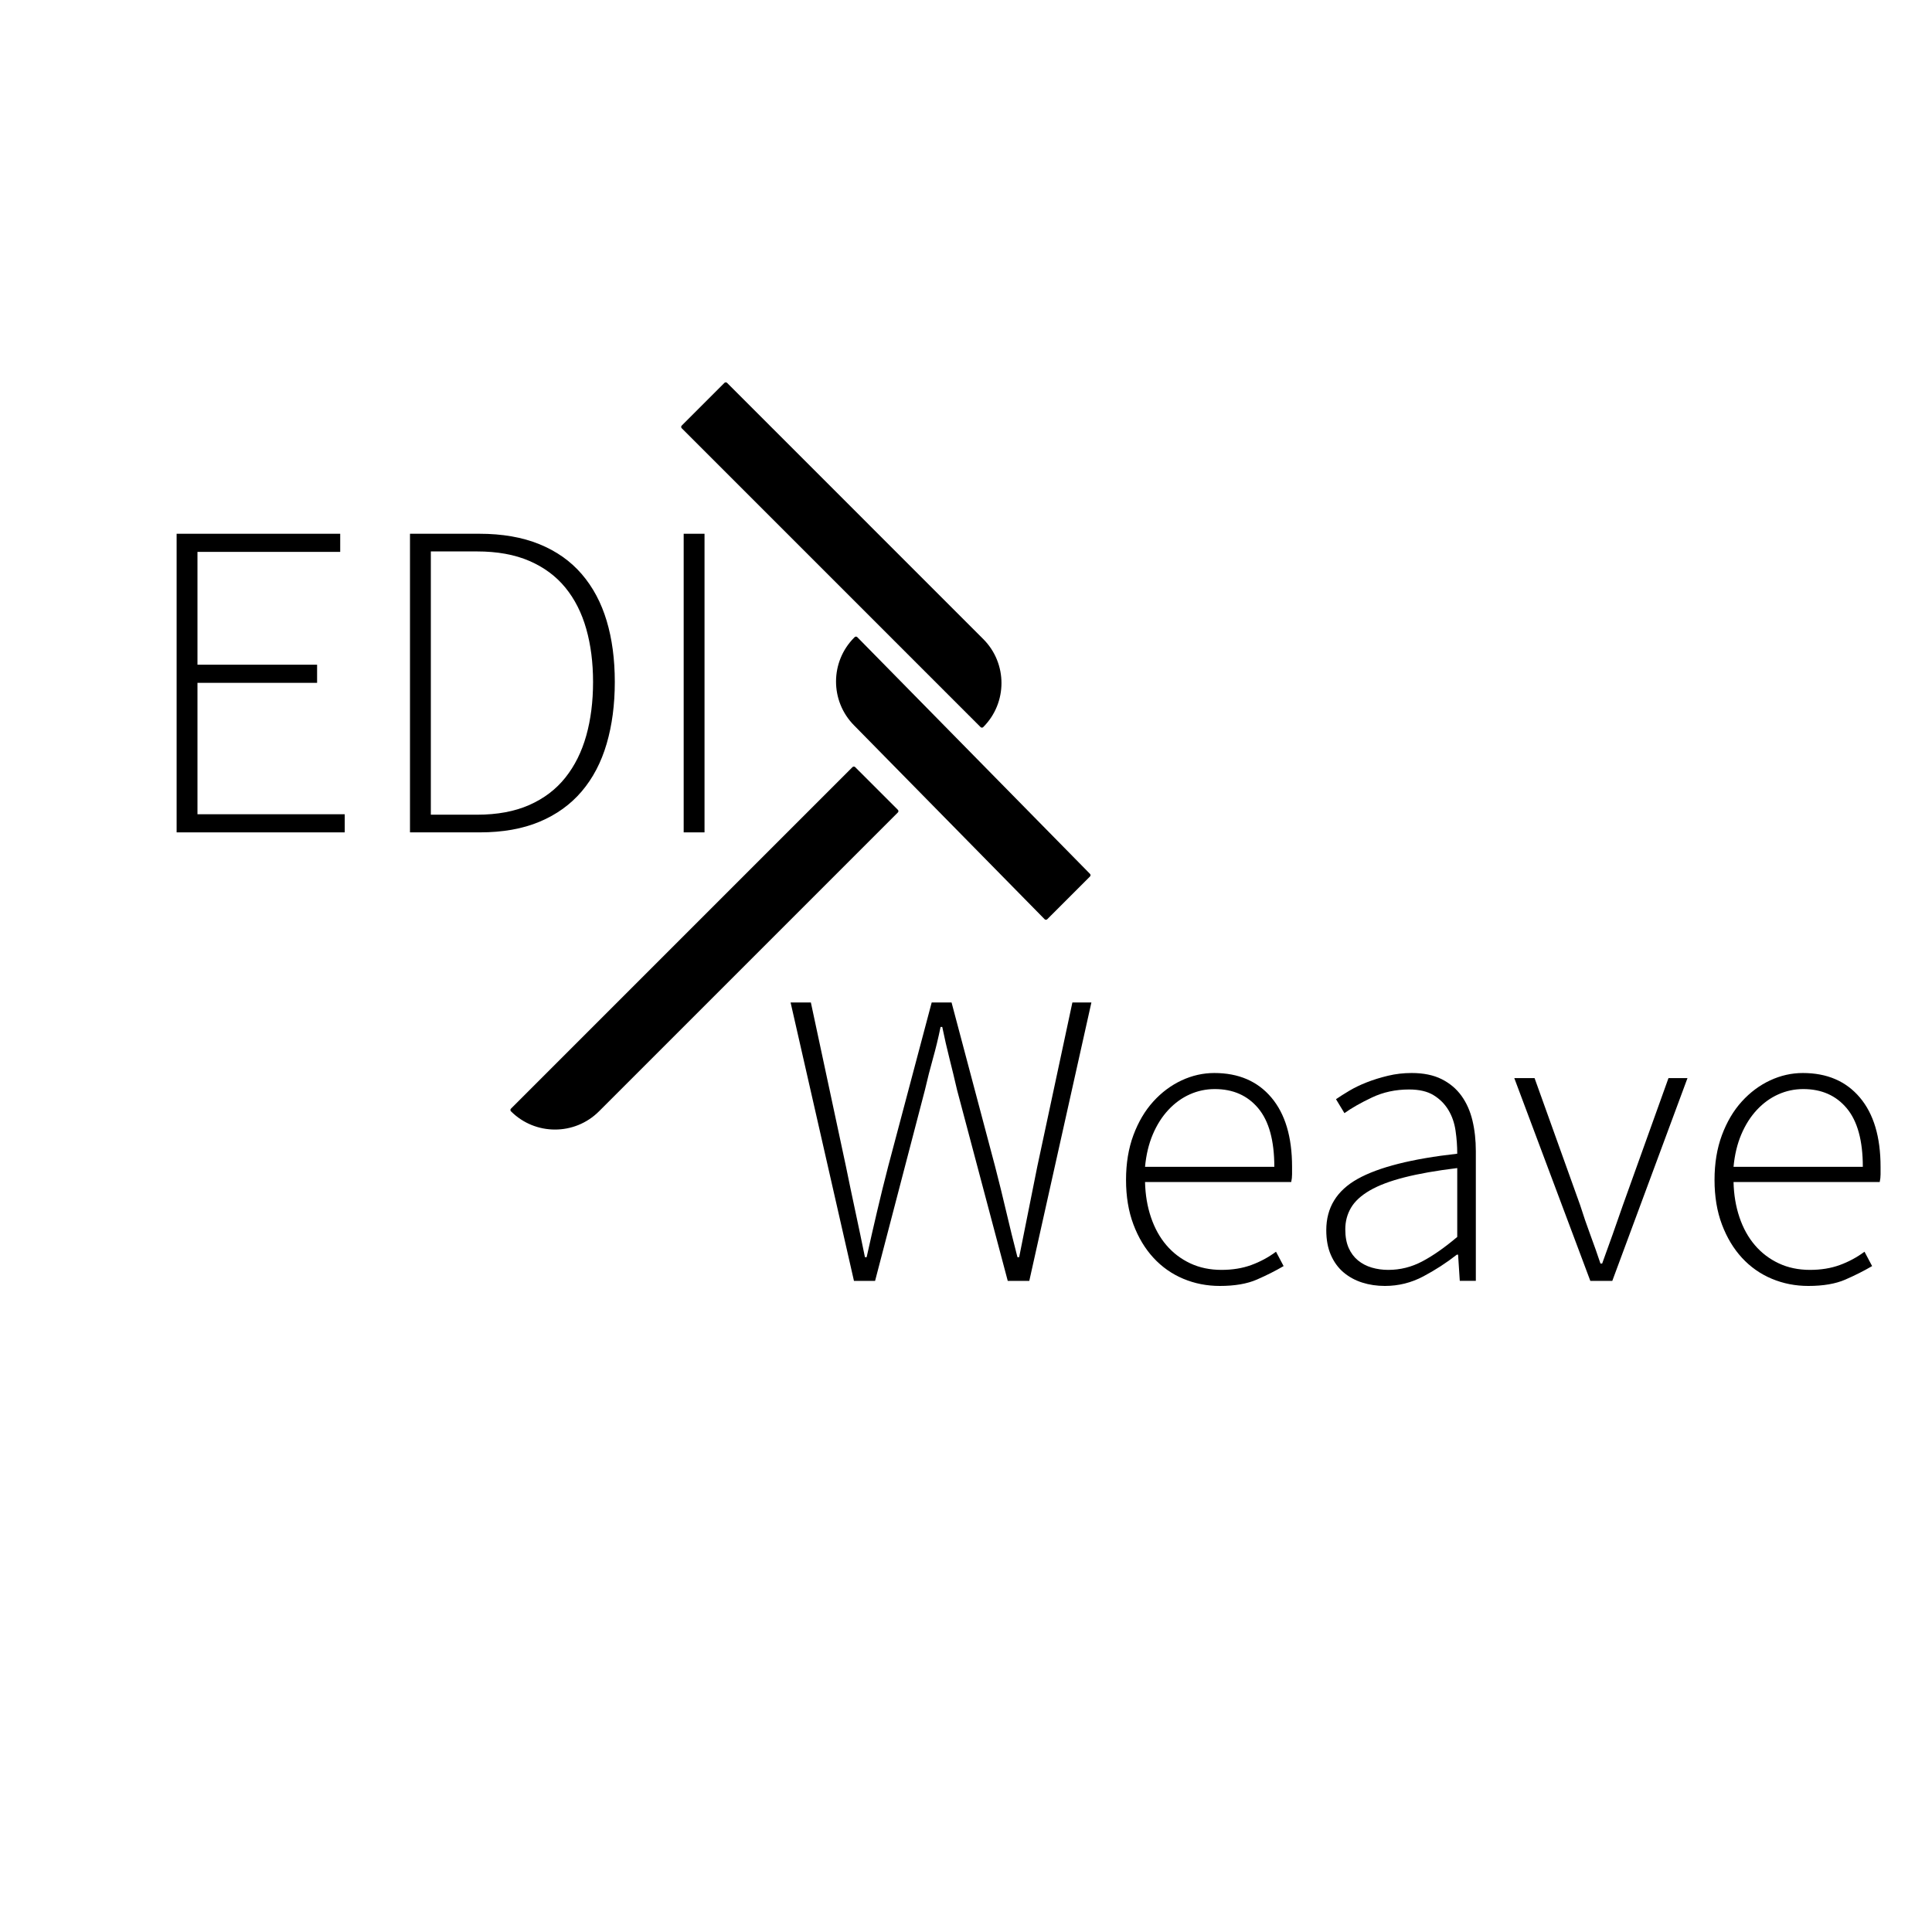 <?xml version="1.0" encoding="UTF-8" standalone="no"?><!DOCTYPE svg PUBLIC "-//W3C//DTD SVG 1.1//EN" "http://www.w3.org/Graphics/SVG/1.1/DTD/svg11.dtd"><svg width="100%" height="100%" viewBox="0 0 512 512" version="1.1" xmlns="http://www.w3.org/2000/svg" xmlns:xlink="http://www.w3.org/1999/xlink" xml:space="preserve" xmlns:serif="http://www.serif.com/" style="fill-rule:evenodd;clip-rule:evenodd;stroke-linecap:round;stroke-linejoin:round;stroke-miterlimit:1.5;"><rect id="Artboard1" x="0" y="0" width="512" height="512" style="fill:none;"/><path d="M46.807,220.587l0,-79.136l43.351,0l0,4.804l-37.827,0l0,29.901l31.702,0l0,4.803l-31.702,0l0,34.825l39.027,0l0,4.803l-44.551,0Z" style="fill-rule:nonzero;"/><path d="M108.651,220.587l0,-79.136l18.373,0c6.084,0 11.388,0.921 15.911,2.762c4.523,1.842 8.266,4.483 11.228,7.926c2.962,3.442 5.164,7.565 6.605,12.369c1.441,4.803 2.161,10.207 2.161,16.211c0,6.004 -0.72,11.468 -2.161,16.392c-1.441,4.923 -3.643,9.126 -6.605,12.609c-2.962,3.482 -6.685,6.164 -11.168,8.045c-4.483,1.882 -9.767,2.822 -15.851,2.822l-18.493,0Zm5.524,-4.683l12.248,0c5.364,0 9.987,-0.861 13.87,-2.582c3.883,-1.721 7.065,-4.143 9.547,-7.265c2.482,-3.122 4.323,-6.825 5.524,-11.108c1.201,-4.283 1.801,-9.026 1.801,-14.23c0,-5.124 -0.6,-9.807 -1.801,-14.05c-1.201,-4.243 -3.042,-7.885 -5.524,-10.928c-2.482,-3.042 -5.664,-5.403 -9.547,-7.085c-3.883,-1.681 -8.506,-2.521 -13.87,-2.521l-12.248,0l0,69.769Z" style="fill-rule:nonzero;"/><rect x="181.182" y="141.451" width="5.524" height="79.136" style="fill-rule:nonzero;"/><path d="M226.307,339.444l-16.794,-73.781l5.374,0l9.293,43.44c0.821,4.031 1.66,8.042 2.519,12.036c0.858,3.993 1.698,8.005 2.519,12.035l0.448,0c0.895,-4.03 1.81,-8.042 2.743,-12.035c0.933,-3.994 1.922,-8.005 2.967,-12.036l11.531,-43.44l5.263,0l11.531,43.44c1.045,4.031 2.034,8.042 2.967,12.036c0.933,3.993 1.922,8.005 2.967,12.035l0.448,0c0.821,-4.03 1.623,-8.042 2.407,-12.035c0.784,-3.994 1.586,-8.005 2.407,-12.036l9.293,-43.44l5.038,0l-16.458,73.781l-5.71,0l-13.435,-50.606c-0.672,-2.911 -1.343,-5.691 -2.015,-8.341c-0.672,-2.649 -1.306,-5.43 -1.904,-8.341l-0.447,0c-0.598,2.911 -1.269,5.692 -2.016,8.341c-0.746,2.65 -1.455,5.43 -2.127,8.341l-13.211,50.606l-5.598,0Z" style="fill-rule:nonzero;"/><path d="M323.264,340.788c-3.434,0 -6.662,-0.635 -9.685,-1.904c-3.023,-1.269 -5.654,-3.116 -7.893,-5.542c-2.239,-2.426 -4.012,-5.374 -5.318,-8.845c-1.306,-3.47 -1.959,-7.408 -1.959,-11.811c0,-4.404 0.653,-8.36 1.959,-11.868c1.306,-3.508 3.06,-6.475 5.262,-8.901c2.202,-2.426 4.702,-4.292 7.501,-5.598c2.799,-1.306 5.692,-1.959 8.677,-1.959c6.419,0 11.457,2.165 15.115,6.494c3.657,4.329 5.486,10.449 5.486,18.361c0,0.672 0,1.343 0,2.015c0,0.672 -0.075,1.344 -0.224,2.016l-38.738,0c0.075,3.358 0.597,6.474 1.567,9.348c0.971,2.874 2.333,5.337 4.087,7.389c1.754,2.053 3.863,3.658 6.326,4.815c2.463,1.157 5.224,1.735 8.285,1.735c2.911,0 5.542,-0.429 7.893,-1.287c2.351,-0.859 4.534,-2.034 6.549,-3.527l2.016,3.806c-2.165,1.269 -4.535,2.464 -7.11,3.583c-2.575,1.12 -5.84,1.68 -9.796,1.68Zm-19.817,-31.573l34.26,0c0,-6.942 -1.419,-12.11 -4.255,-15.506c-2.836,-3.397 -6.68,-5.095 -11.532,-5.095c-2.314,0 -4.515,0.467 -6.605,1.4c-2.09,0.933 -3.975,2.295 -5.654,4.086c-1.68,1.792 -3.061,3.956 -4.143,6.494c-1.082,2.538 -1.772,5.411 -2.071,8.621Z" style="fill-rule:nonzero;"/><path d="M367.04,340.788c-2.165,0 -4.18,-0.299 -6.046,-0.896c-1.866,-0.597 -3.508,-1.493 -4.926,-2.687c-1.418,-1.194 -2.538,-2.725 -3.359,-4.591c-0.821,-1.866 -1.231,-4.067 -1.231,-6.605c0,-5.971 2.78,-10.506 8.341,-13.603c5.56,-3.098 14.349,-5.318 26.366,-6.662c0,-2.015 -0.149,-4.049 -0.448,-6.102c-0.298,-2.052 -0.933,-3.881 -1.903,-5.486c-0.97,-1.604 -2.277,-2.911 -3.919,-3.918c-1.642,-1.008 -3.806,-1.512 -6.493,-1.512c-3.583,0 -6.867,0.709 -9.853,2.128c-2.985,1.418 -5.411,2.799 -7.277,4.142l-2.239,-3.695c0.97,-0.671 2.146,-1.418 3.526,-2.239c1.381,-0.821 2.93,-1.567 4.647,-2.239c1.716,-0.672 3.582,-1.25 5.598,-1.735c2.015,-0.485 4.105,-0.728 6.269,-0.728c3.135,0 5.785,0.541 7.949,1.623c2.165,1.083 3.919,2.557 5.263,4.423c1.343,1.866 2.313,4.049 2.911,6.549c0.597,2.501 0.895,5.207 0.895,8.117l0,34.372l-4.254,0l-0.448,-6.941l-0.336,0c-2.762,2.164 -5.729,4.086 -8.901,5.765c-3.172,1.68 -6.549,2.52 -10.132,2.52Zm0.896,-4.255c3.134,0 6.12,-0.746 8.956,-2.239c2.837,-1.493 5.934,-3.657 9.293,-6.494l0,-18.249c-5.523,0.672 -10.188,1.493 -13.995,2.463c-3.807,0.97 -6.867,2.127 -9.181,3.471c-2.313,1.343 -3.974,2.873 -4.982,4.59c-1.007,1.717 -1.511,3.62 -1.511,5.71c0,1.941 0.298,3.583 0.895,4.926c0.598,1.344 1.419,2.445 2.464,3.303c1.044,0.858 2.257,1.493 3.638,1.903c1.381,0.411 2.855,0.616 4.423,0.616Z" style="fill-rule:nonzero;"/><path d="M421.452,339.444l-20.153,-53.741l5.375,0l12.091,33.7c0.821,2.613 1.717,5.225 2.687,7.837c0.97,2.613 1.866,5.151 2.687,7.614l0.448,0c0.896,-2.463 1.81,-5.001 2.743,-7.614c0.933,-2.612 1.847,-5.224 2.743,-7.837l12.092,-33.7l5.038,0l-19.929,53.741l-5.822,0Z" style="fill-rule:nonzero;"/><path d="M479.223,340.788c-3.433,0 -6.661,-0.635 -9.684,-1.904c-3.023,-1.269 -5.654,-3.116 -7.893,-5.542c-2.24,-2.426 -4.012,-5.374 -5.318,-8.845c-1.307,-3.47 -1.96,-7.408 -1.96,-11.811c0,-4.404 0.653,-8.36 1.96,-11.868c1.306,-3.508 3.06,-6.475 5.262,-8.901c2.202,-2.426 4.702,-4.292 7.501,-5.598c2.799,-1.306 5.691,-1.959 8.677,-1.959c6.419,0 11.457,2.165 15.114,6.494c3.658,4.329 5.486,10.449 5.486,18.361c0,0.672 0,1.343 0,2.015c0,0.672 -0.074,1.344 -0.224,2.016l-38.738,0c0.075,3.358 0.598,6.474 1.568,9.348c0.97,2.874 2.332,5.337 4.086,7.389c1.754,2.053 3.863,3.658 6.326,4.815c2.463,1.157 5.225,1.735 8.285,1.735c2.911,0 5.542,-0.429 7.893,-1.287c2.351,-0.859 4.535,-2.034 6.55,-3.527l2.015,3.806c-2.164,1.269 -4.534,2.464 -7.109,3.583c-2.575,1.12 -5.841,1.68 -9.797,1.68Zm-19.817,-31.573l34.26,0c0,-6.942 -1.418,-12.11 -4.254,-15.506c-2.837,-3.397 -6.681,-5.095 -11.532,-5.095c-2.314,0 -4.516,0.467 -6.606,1.4c-2.09,0.933 -3.974,2.295 -5.654,4.086c-1.679,1.792 -3.06,3.956 -4.142,6.494c-1.083,2.538 -1.773,5.411 -2.072,8.621Z" style="fill-rule:nonzero;"/><g><path d="M192.333,101.823l-11.314,11.314l79.196,79.196c0,0 0,0 0,0c6.249,-6.248 6.249,-16.379 0,-22.627c-21.885,-21.886 -67.882,-67.883 -67.882,-67.883Z" style="stroke:#000;stroke-width:1px;"/><path d="M237.588,214.96l-11.314,-11.313l-90.509,90.509c0,0 0,0.001 0.001,0.002c6.248,6.247 16.377,6.247 22.625,0c24.279,-24.279 79.197,-79.198 79.197,-79.198Z" style="stroke:#000;stroke-width:1px;"/><path d="M277.186,243.245l11.314,-11.314l-61.659,-62.725c0,0 -0.033,0.034 -0.096,0.097c-6.211,6.21 -6.254,16.266 -0.097,22.53c17.758,18.065 50.538,51.412 50.538,51.412Z" style="stroke:#000;stroke-width:1px;"/></g></svg>